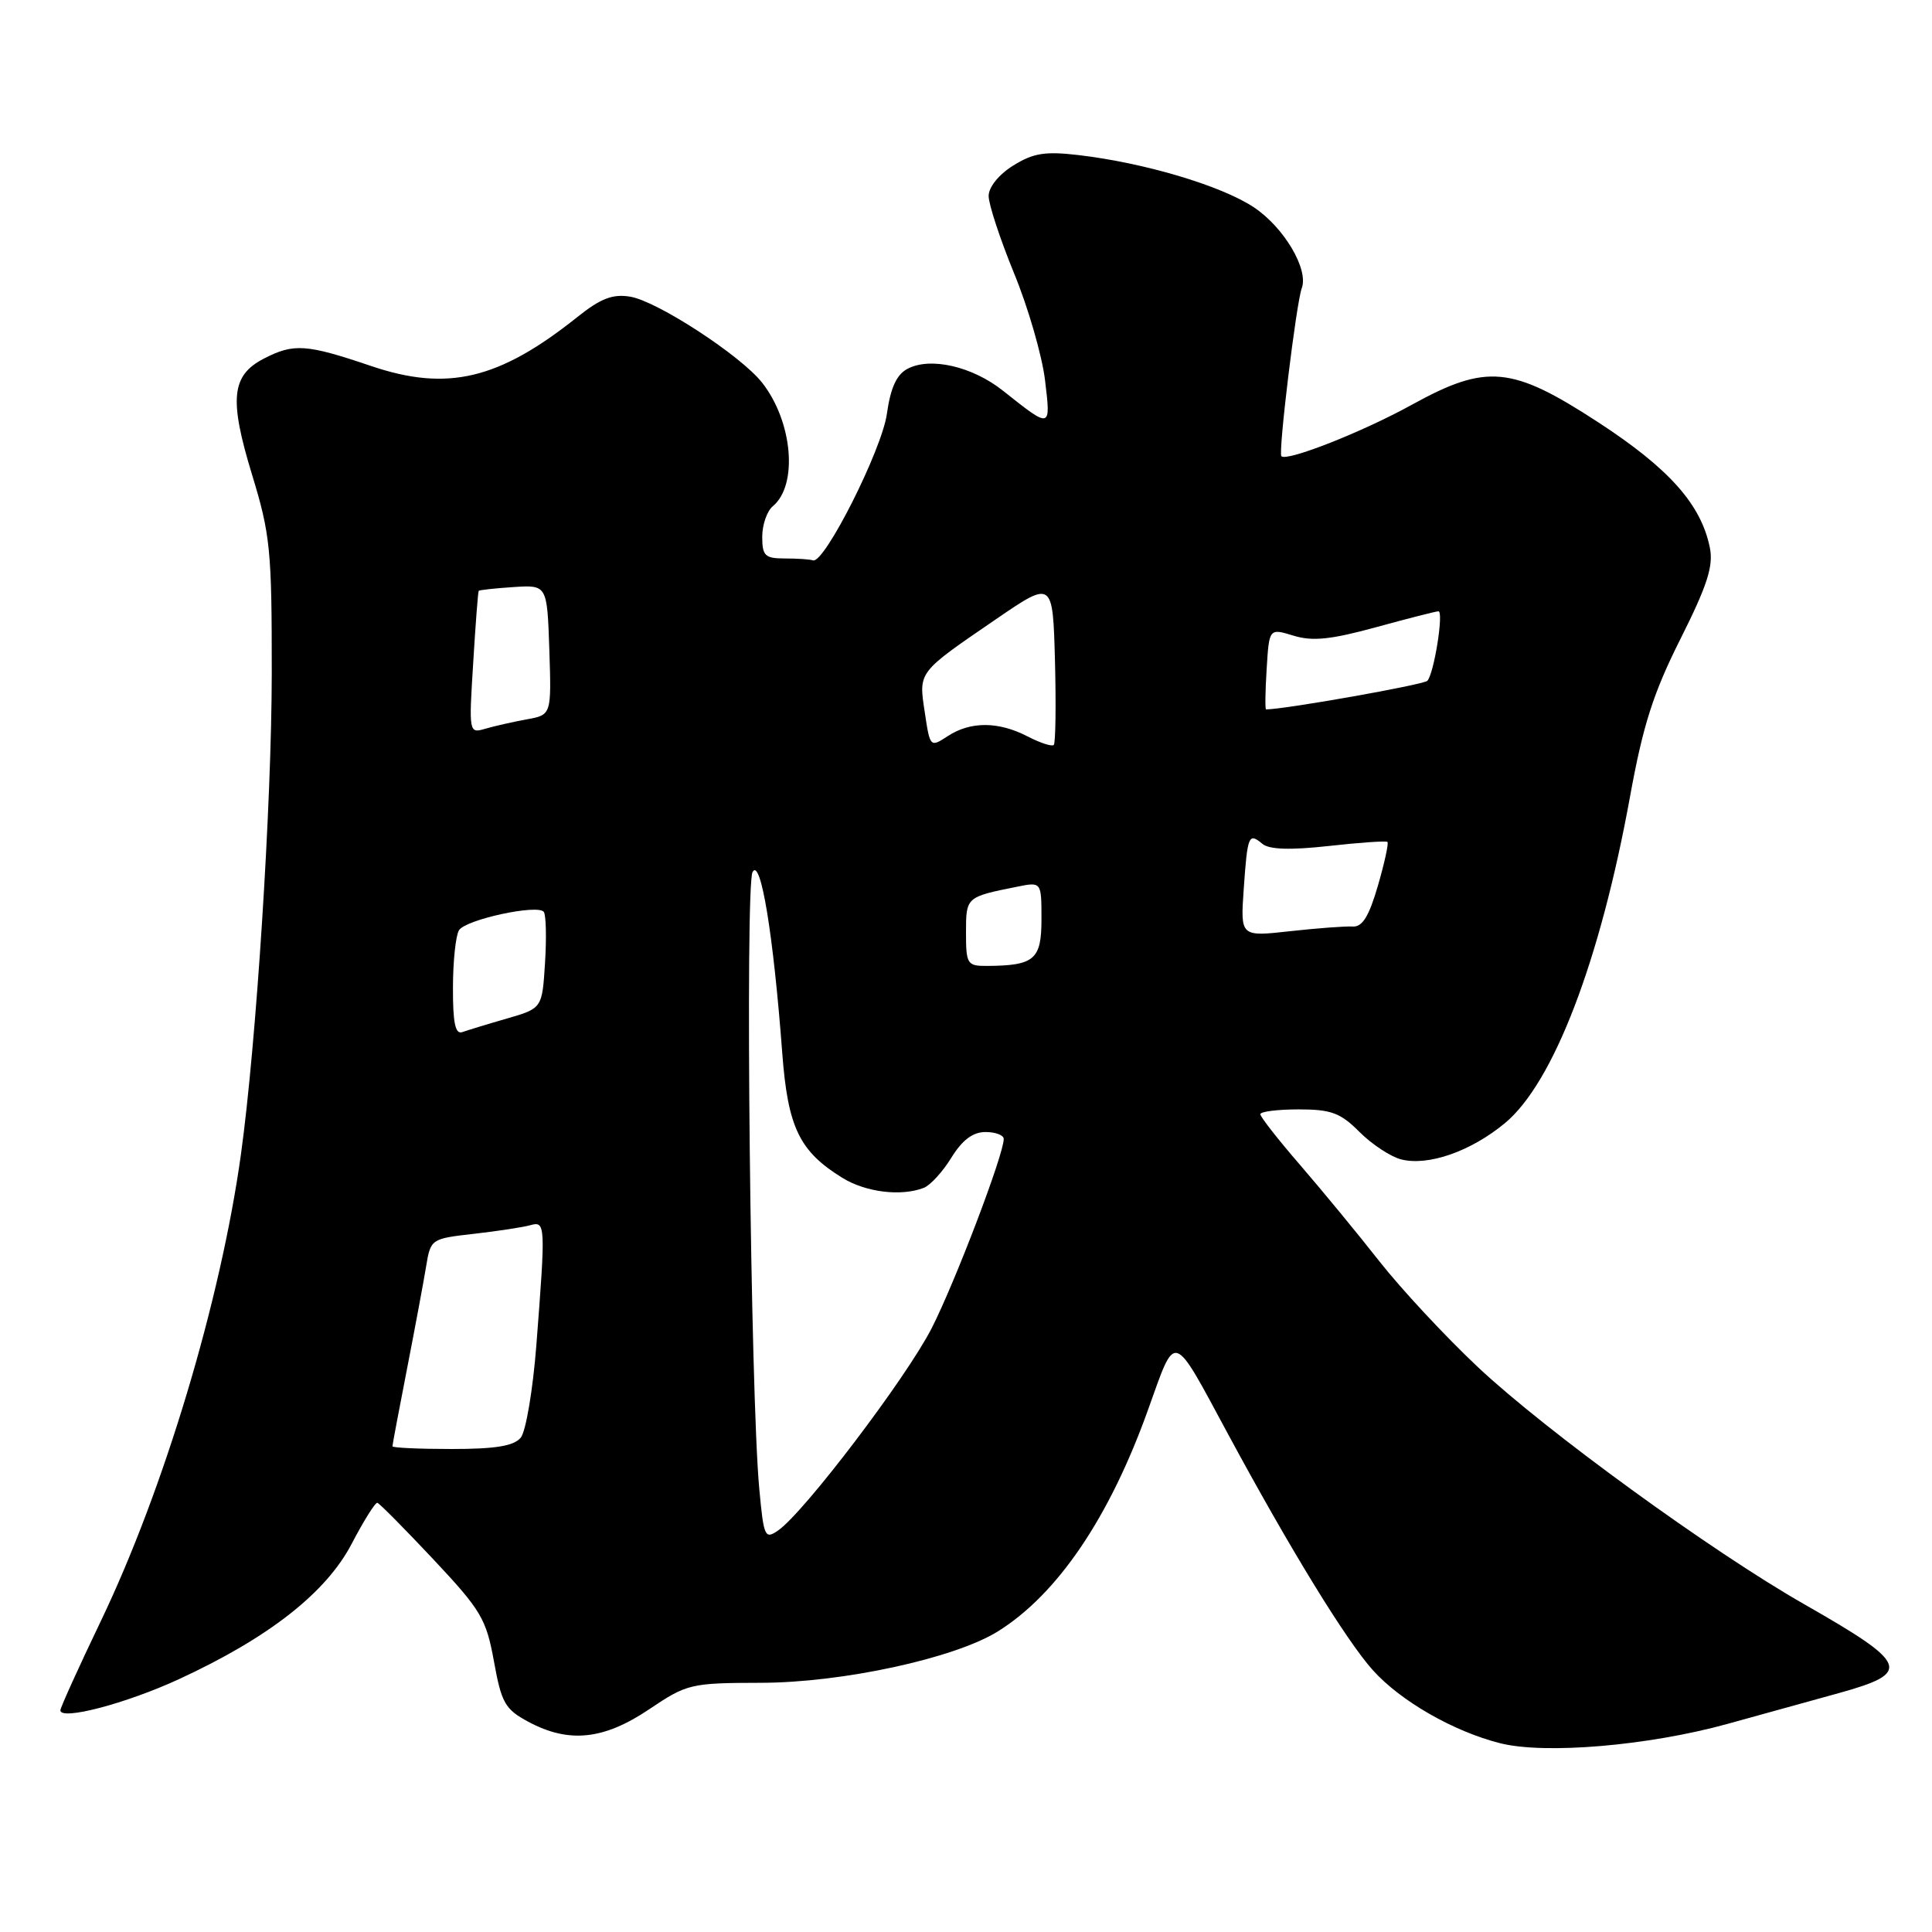 <?xml version="1.0" encoding="UTF-8" standalone="no"?>
<!DOCTYPE svg PUBLIC "-//W3C//DTD SVG 1.1//EN" "http://www.w3.org/Graphics/SVG/1.1/DTD/svg11.dtd" >
<svg xmlns="http://www.w3.org/2000/svg" xmlns:xlink="http://www.w3.org/1999/xlink" version="1.1" viewBox="0 0 256 256">
 <g >
 <path fill="currentColor"
d=" M 228.92 228.42 C 234.19 226.97 240.82 225.13 243.67 224.34 C 253.40 221.64 252.95 220.49 239.07 212.57 C 226.80 205.57 204.86 189.63 195.84 181.16 C 191.54 177.12 185.68 170.82 182.80 167.16 C 179.93 163.50 175.19 157.75 172.29 154.39 C 169.38 151.03 167.00 147.99 167.00 147.64 C 167.00 147.29 169.28 147.00 172.08 147.00 C 176.38 147.00 177.61 147.45 180.15 150.00 C 181.80 151.65 184.29 153.28 185.67 153.63 C 189.26 154.53 194.88 152.57 199.40 148.83 C 205.83 143.51 212.03 127.34 215.99 105.54 C 217.71 96.07 219.07 91.83 222.67 84.66 C 226.21 77.61 227.05 75.01 226.57 72.60 C 225.42 66.86 221.20 62.10 211.78 55.96 C 200.31 48.48 196.99 48.17 187.08 53.63 C 180.56 57.23 170.52 61.19 169.79 60.45 C 169.35 60.01 171.76 40.15 172.49 38.19 C 173.43 35.68 170.13 30.12 166.13 27.46 C 161.79 24.59 151.67 21.58 142.92 20.55 C 138.47 20.03 136.92 20.28 134.25 21.94 C 132.34 23.13 131.00 24.80 131.00 25.97 C 131.00 27.08 132.52 31.69 134.38 36.24 C 136.25 40.78 138.08 47.14 138.47 50.36 C 139.25 56.87 139.30 56.85 132.91 51.78 C 128.84 48.54 123.25 47.26 120.23 48.88 C 118.80 49.64 118.00 51.40 117.52 54.82 C 116.87 59.58 109.21 74.77 107.72 74.25 C 107.32 74.11 105.65 74.00 104.00 74.00 C 101.36 74.00 101.00 73.65 101.00 71.12 C 101.00 69.54 101.63 67.72 102.40 67.08 C 105.77 64.28 105.04 55.87 100.98 50.70 C 98.15 47.11 87.09 39.90 83.50 39.31 C 81.18 38.93 79.59 39.54 76.50 42.01 C 66.10 50.31 59.27 51.92 49.15 48.49 C 40.59 45.59 38.92 45.47 34.96 47.52 C 30.66 49.74 30.34 52.87 33.38 62.84 C 35.82 70.81 36.02 72.90 36.01 89.14 C 36.00 106.52 33.96 138.33 31.92 153.00 C 29.23 172.36 21.74 197.30 13.39 214.74 C 10.42 220.93 8.00 226.27 8.00 226.62 C 8.00 228.02 16.71 225.73 23.73 222.49 C 35.62 217.00 43.21 211.05 46.60 204.56 C 48.19 201.51 49.73 199.06 50.00 199.13 C 50.27 199.19 53.61 202.56 57.42 206.62 C 63.75 213.36 64.43 214.51 65.45 220.14 C 66.45 225.66 66.92 226.49 70.02 228.15 C 75.37 231.02 79.99 230.54 86.00 226.50 C 91.04 223.11 91.49 223.00 100.85 222.98 C 111.62 222.96 126.46 219.74 132.19 216.19 C 140.11 211.27 147.01 201.10 152.14 186.75 C 155.86 176.37 155.26 176.19 162.71 190.00 C 170.91 205.20 178.40 217.42 181.93 221.33 C 185.60 225.41 192.60 229.42 198.75 230.98 C 204.69 232.49 218.44 231.32 228.92 228.42 Z  M 100.61 197.29 C 99.44 184.82 98.71 117.34 99.72 115.54 C 100.80 113.61 102.48 123.86 103.65 139.50 C 104.39 149.38 105.91 152.54 111.60 156.06 C 114.70 157.98 119.38 158.56 122.40 157.40 C 123.26 157.07 124.91 155.27 126.06 153.40 C 127.51 151.05 128.91 150.00 130.58 150.00 C 131.91 150.00 133.00 150.41 133.00 150.92 C 133.00 152.99 126.54 169.94 123.45 176.00 C 120.08 182.59 106.54 200.42 103.11 202.79 C 101.35 204.01 101.20 203.67 100.61 197.29 Z  M 52.00 191.64 C 52.00 191.44 52.87 186.83 53.93 181.39 C 54.99 175.95 56.13 169.84 56.46 167.82 C 57.06 164.17 57.12 164.13 62.78 163.49 C 65.93 163.13 69.29 162.62 70.25 162.35 C 72.29 161.78 72.31 162.17 71.07 178.25 C 70.61 184.17 69.68 189.68 69.00 190.50 C 68.09 191.60 65.65 192.00 59.88 192.00 C 55.54 192.00 52.00 191.84 52.00 191.64 Z  M 60.02 130.86 C 60.02 127.36 60.39 123.94 60.82 123.26 C 61.72 121.84 71.21 119.79 72.05 120.82 C 72.35 121.19 72.43 124.22 72.22 127.56 C 71.84 133.61 71.84 133.61 67.17 134.96 C 64.60 135.70 61.94 136.52 61.25 136.76 C 60.33 137.09 60.00 135.52 60.02 130.86 Z  M 128.00 123.57 C 128.00 118.86 128.01 118.85 134.75 117.50 C 138.00 116.84 138.00 116.84 138.00 121.80 C 138.00 127.16 137.07 127.95 130.75 127.99 C 128.16 128.00 128.00 127.74 128.00 123.57 Z  M 164.80 117.81 C 165.30 110.65 165.45 110.29 167.28 111.82 C 168.19 112.57 170.96 112.66 176.05 112.10 C 180.15 111.64 183.65 111.40 183.84 111.56 C 184.03 111.72 183.46 114.33 182.58 117.36 C 181.40 121.42 180.52 122.85 179.24 122.77 C 178.28 122.71 174.54 122.99 170.93 123.39 C 164.36 124.12 164.36 124.12 164.80 117.81 Z  M 122.54 94.40 C 121.72 88.95 121.54 89.19 132.00 82.03 C 139.50 76.90 139.50 76.90 139.79 87.58 C 139.94 93.46 139.87 98.46 139.63 98.71 C 139.38 98.95 137.82 98.44 136.14 97.57 C 132.29 95.58 128.59 95.57 125.58 97.54 C 123.26 99.06 123.23 99.03 122.54 94.40 Z  M 62.70 87.85 C 63.01 82.71 63.34 78.41 63.43 78.29 C 63.51 78.18 65.59 77.95 68.04 77.79 C 72.50 77.50 72.50 77.50 72.79 86.11 C 73.07 94.73 73.07 94.73 69.79 95.32 C 67.98 95.65 65.51 96.21 64.31 96.56 C 62.14 97.20 62.12 97.12 62.70 87.85 Z  M 167.84 88.62 C 168.17 83.24 168.17 83.24 171.40 84.23 C 173.91 85.00 176.34 84.75 182.33 83.11 C 186.56 81.95 190.28 81.00 190.60 81.00 C 191.33 81.00 190.02 89.26 189.13 90.21 C 188.66 90.73 170.26 93.99 167.76 94.00 C 167.62 94.00 167.65 91.58 167.84 88.62 Z "/>
</g>
</svg>